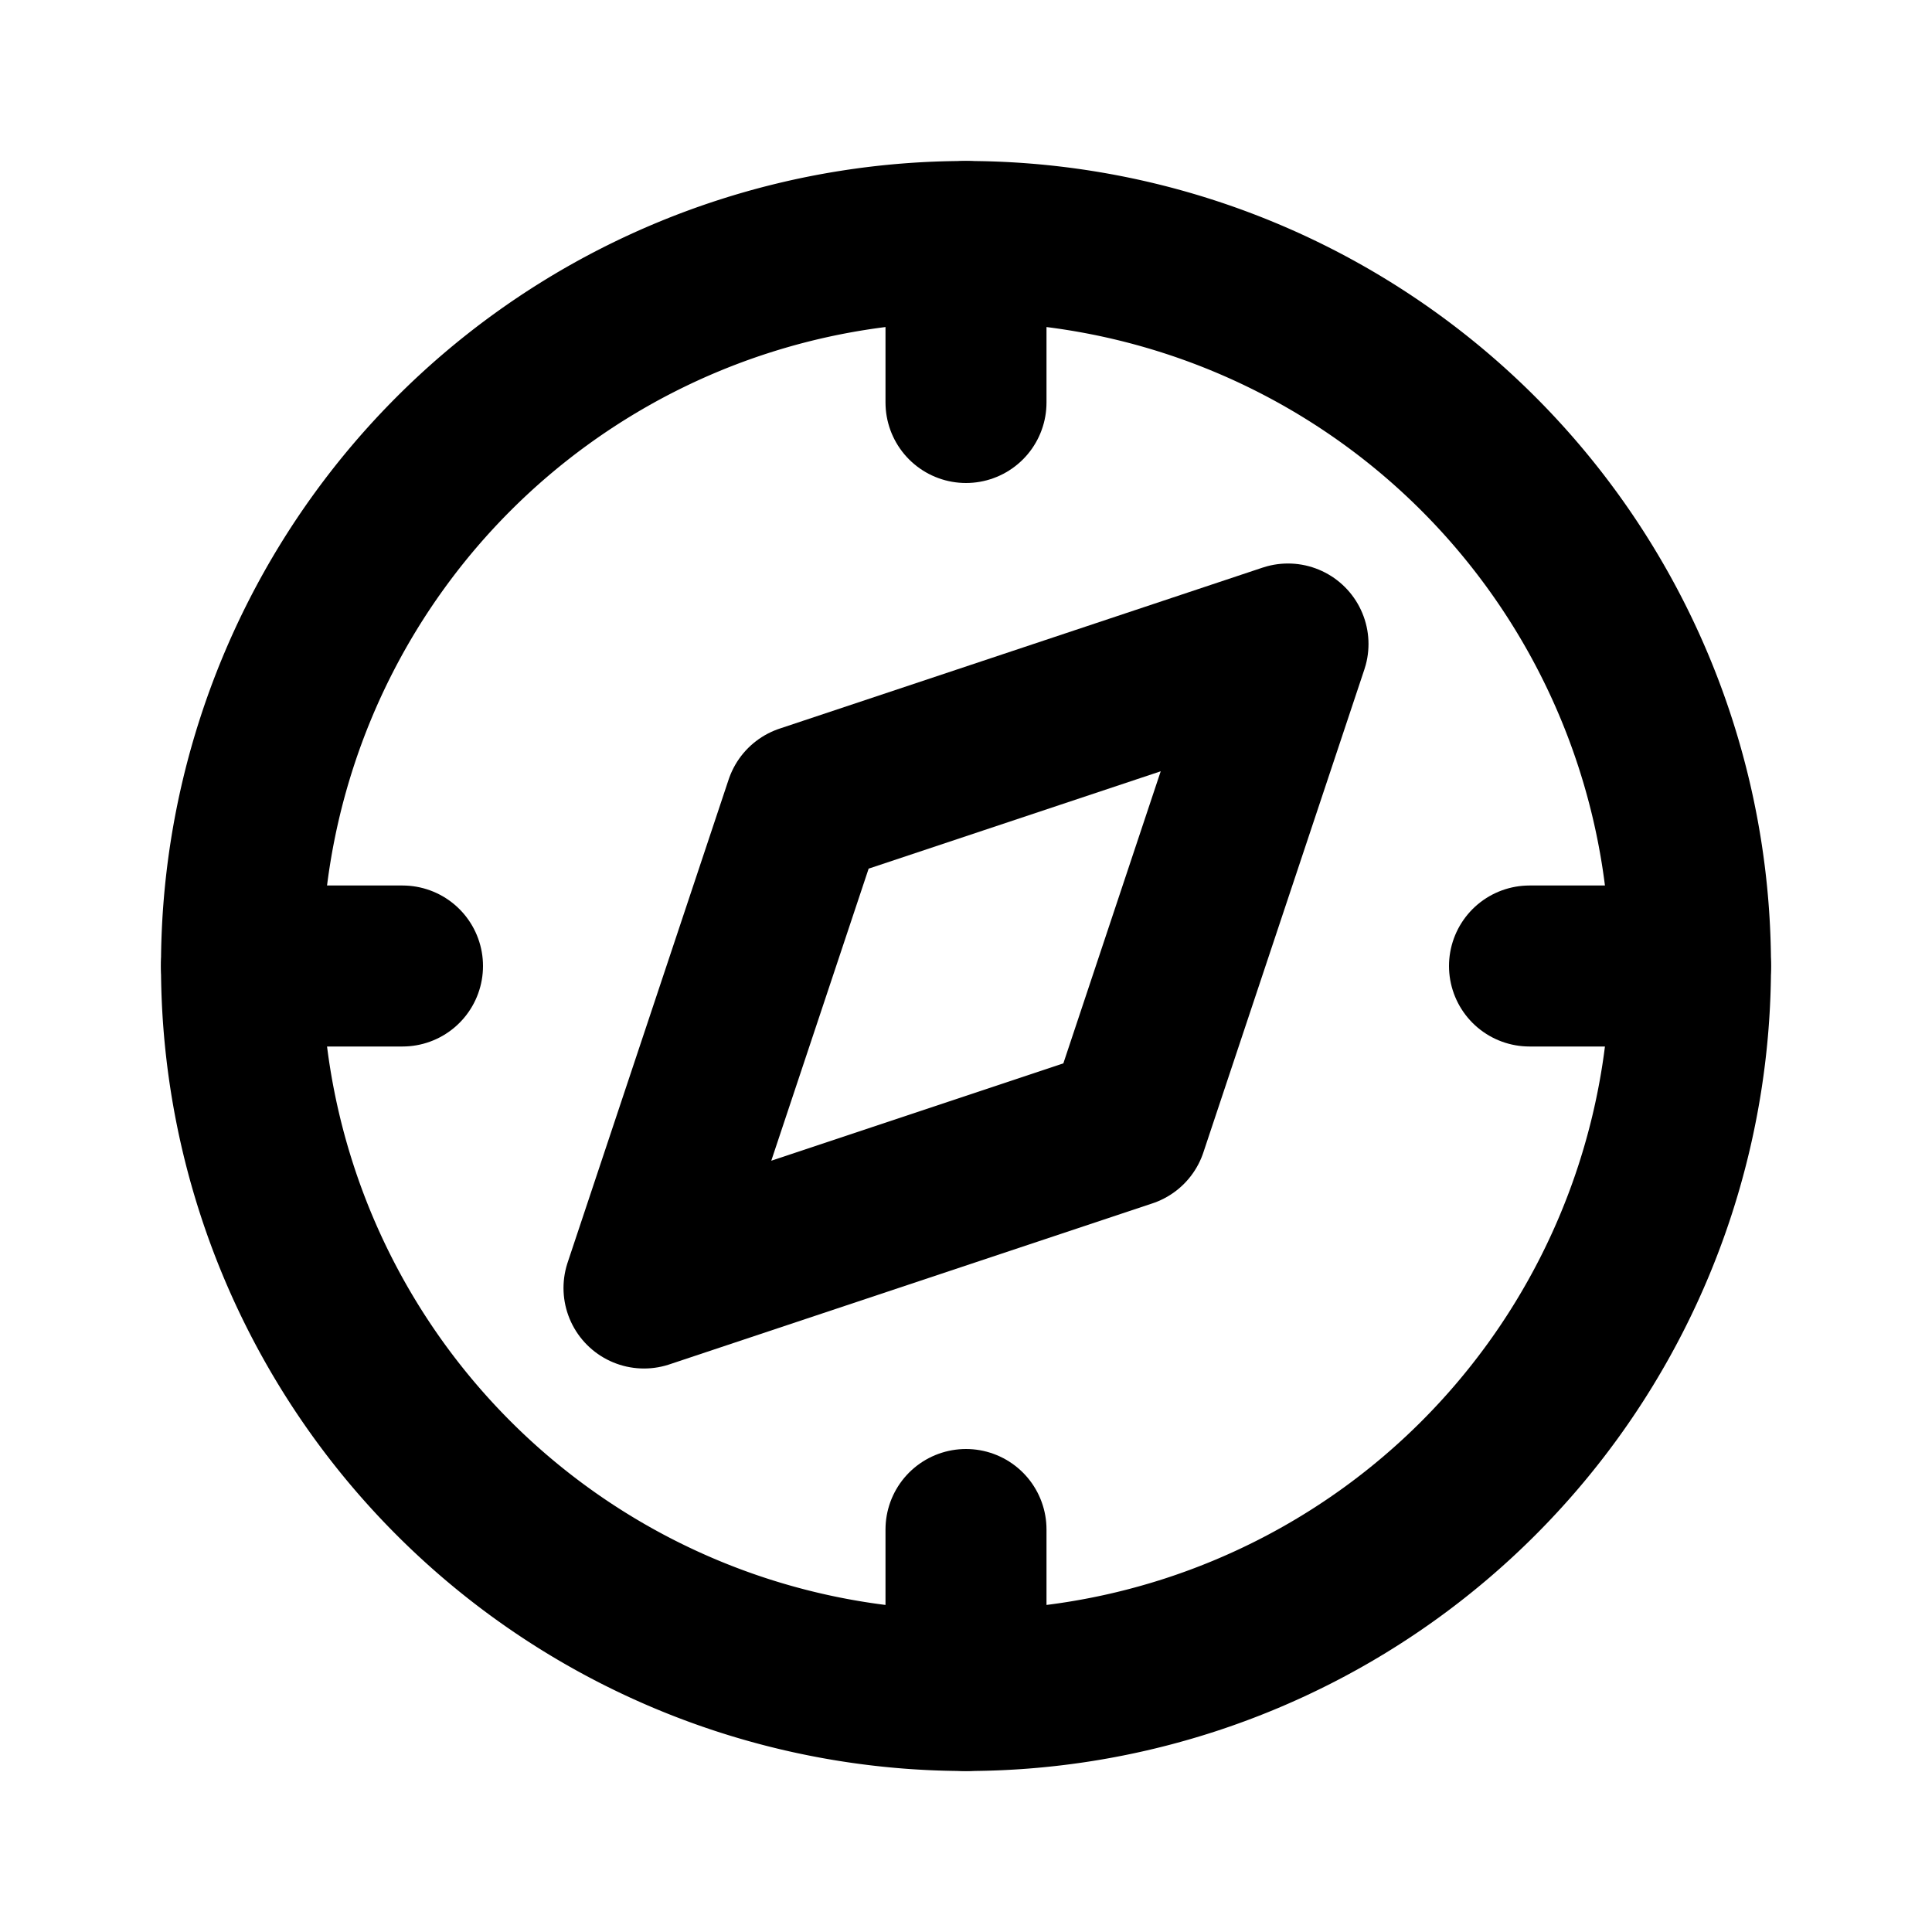 <svg viewBox="0 0 24 24" xmlns="http://www.w3.org/2000/svg"><g fill="none"><path d="M0 0h24v24H0Z"/><g stroke-linecap="round" stroke-width="2" stroke="#000" fill="none" stroke-linejoin="round"><path d="M8 16l2-6 6-2 -2 6 -6 2"/><path d="M12 3a9 9 0 1 0 0 18 9 9 0 1 0 0-18Z"/><path d="M12 3l0 2"/><path d="M12 19l0 2"/><path d="M3 12l2 0"/><path d="M19 12l2 0"/></g></g></svg>